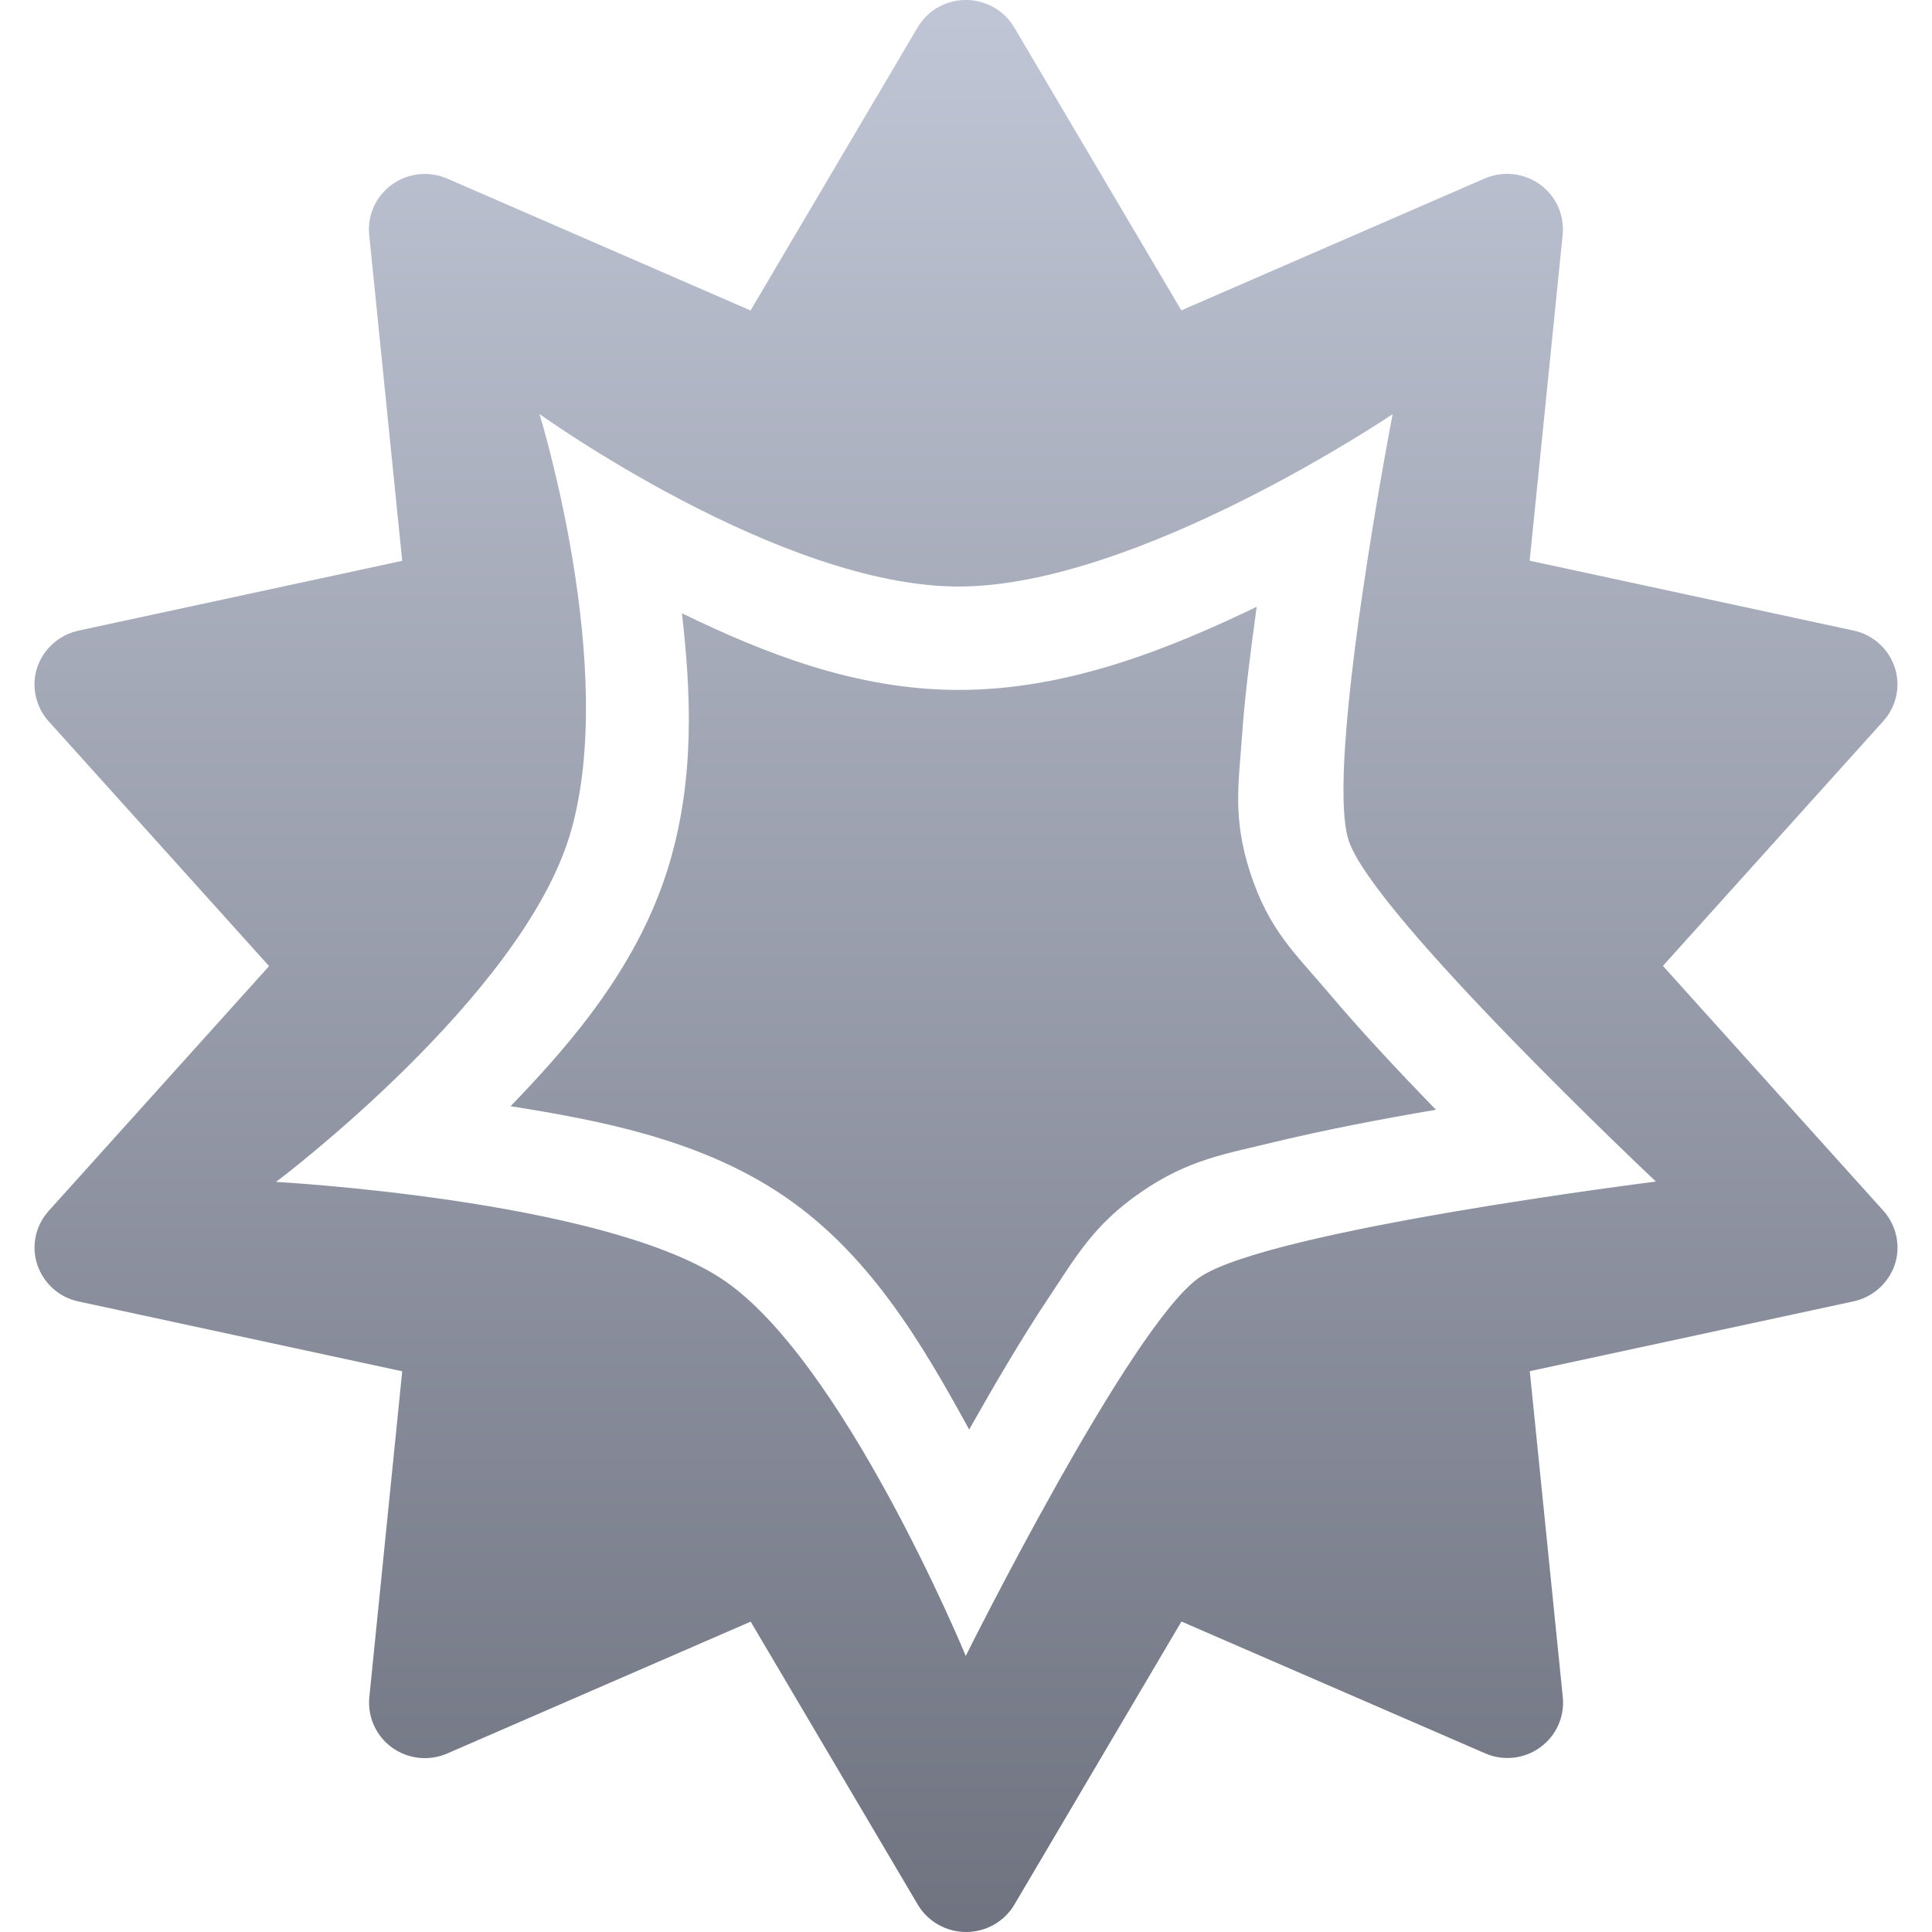 <svg xmlns="http://www.w3.org/2000/svg" xmlns:xlink="http://www.w3.org/1999/xlink" width="64" height="64" viewBox="0 0 64 64" version="1.1"><defs><linearGradient id="linear0" gradientUnits="userSpaceOnUse" x1="0" y1="0" x2="0" y2="1" gradientTransform="matrix(61.711,0,0,64,1.145,0)"><stop offset="0" style="stop-color:#c1c6d6;stop-opacity:1;"/><stop offset="1" style="stop-color:#6f7380;stop-opacity:1;"/></linearGradient></defs><g id="surface1"><path style=" stroke:none;fill-rule:evenodd;fill:url(#linear0);" d="M 32.07 0 C 31.387 -0.027 30.742 0.32 30.398 0.906 L 24.863 10.285 L 14.812 5.914 C 14.211 5.656 13.516 5.73 12.984 6.113 C 12.453 6.496 12.164 7.129 12.23 7.777 L 13.324 18.578 L 2.598 20.891 C 1.957 21.031 1.438 21.496 1.23 22.117 C 1.031 22.73 1.176 23.41 1.613 23.895 L 8.914 32.004 L 1.613 40.113 C 1.176 40.598 1.031 41.277 1.234 41.891 C 1.441 42.512 1.957 42.977 2.602 43.113 L 13.324 45.426 L 12.234 56.227 C 12.172 56.875 12.457 57.508 12.988 57.891 C 13.52 58.273 14.215 58.348 14.816 58.086 L 24.867 53.719 L 30.406 63.098 C 30.738 63.656 31.348 64 32.004 64 C 32.66 64 33.27 63.656 33.602 63.094 L 39.137 53.715 L 49.188 58.078 C 49.789 58.344 50.484 58.27 51.016 57.887 C 51.547 57.504 51.836 56.871 51.77 56.223 L 50.676 45.422 L 61.402 43.109 C 62.043 42.969 62.562 42.504 62.77 41.883 C 62.969 41.27 62.824 40.59 62.387 40.105 L 55.086 31.996 L 62.387 23.887 C 62.824 23.402 62.969 22.723 62.766 22.109 C 62.559 21.488 62.043 21.023 61.398 20.887 L 50.672 18.574 L 51.766 7.773 C 51.828 7.125 51.543 6.492 51.012 6.109 C 50.48 5.727 49.785 5.652 49.18 5.914 L 39.133 10.281 L 33.594 0.902 C 33.277 0.367 32.703 0.027 32.07 0 Z M 41.629 20.102 C 41.434 21.535 41.238 23.008 41.145 24.355 C 41.035 25.941 40.824 27.074 41.41 28.895 C 42.035 30.816 42.898 31.574 43.984 32.855 C 45.051 34.125 46.324 35.48 47.566 36.762 C 45.777 37.066 43.902 37.426 42.246 37.824 C 40.598 38.227 39.375 38.402 37.797 39.492 C 36.211 40.578 35.625 41.664 34.707 43.035 C 33.824 44.363 32.934 45.887 32.105 47.355 C 30.539 44.504 28.742 41.383 25.68 39.43 C 23.031 37.734 19.879 37.113 16.914 36.645 C 19.027 34.457 21.203 31.891 22.18 28.586 C 23.023 25.734 22.887 22.906 22.59 20.316 C 25.273 21.617 28.34 22.855 31.758 22.855 C 35.391 22.855 38.746 21.484 41.629 20.102 Z M 17.871 13.715 C 17.871 13.715 20.496 22.184 18.891 27.613 C 17.289 33.039 9.145 39.152 9.145 39.152 C 9.145 39.152 19.793 39.73 23.836 42.316 C 27.879 44.898 31.992 54.855 31.992 54.855 C 31.992 54.855 37.453 43.887 39.734 42.316 C 42.02 40.746 54.855 39.141 54.855 39.141 C 54.855 39.141 45.473 30.305 44.676 27.84 C 43.875 25.375 46.133 13.719 46.133 13.719 C 46.133 13.719 37.688 19.43 31.758 19.43 C 25.82 19.43 17.871 13.715 17.871 13.715 Z M 17.871 13.715 "/></g></svg>
